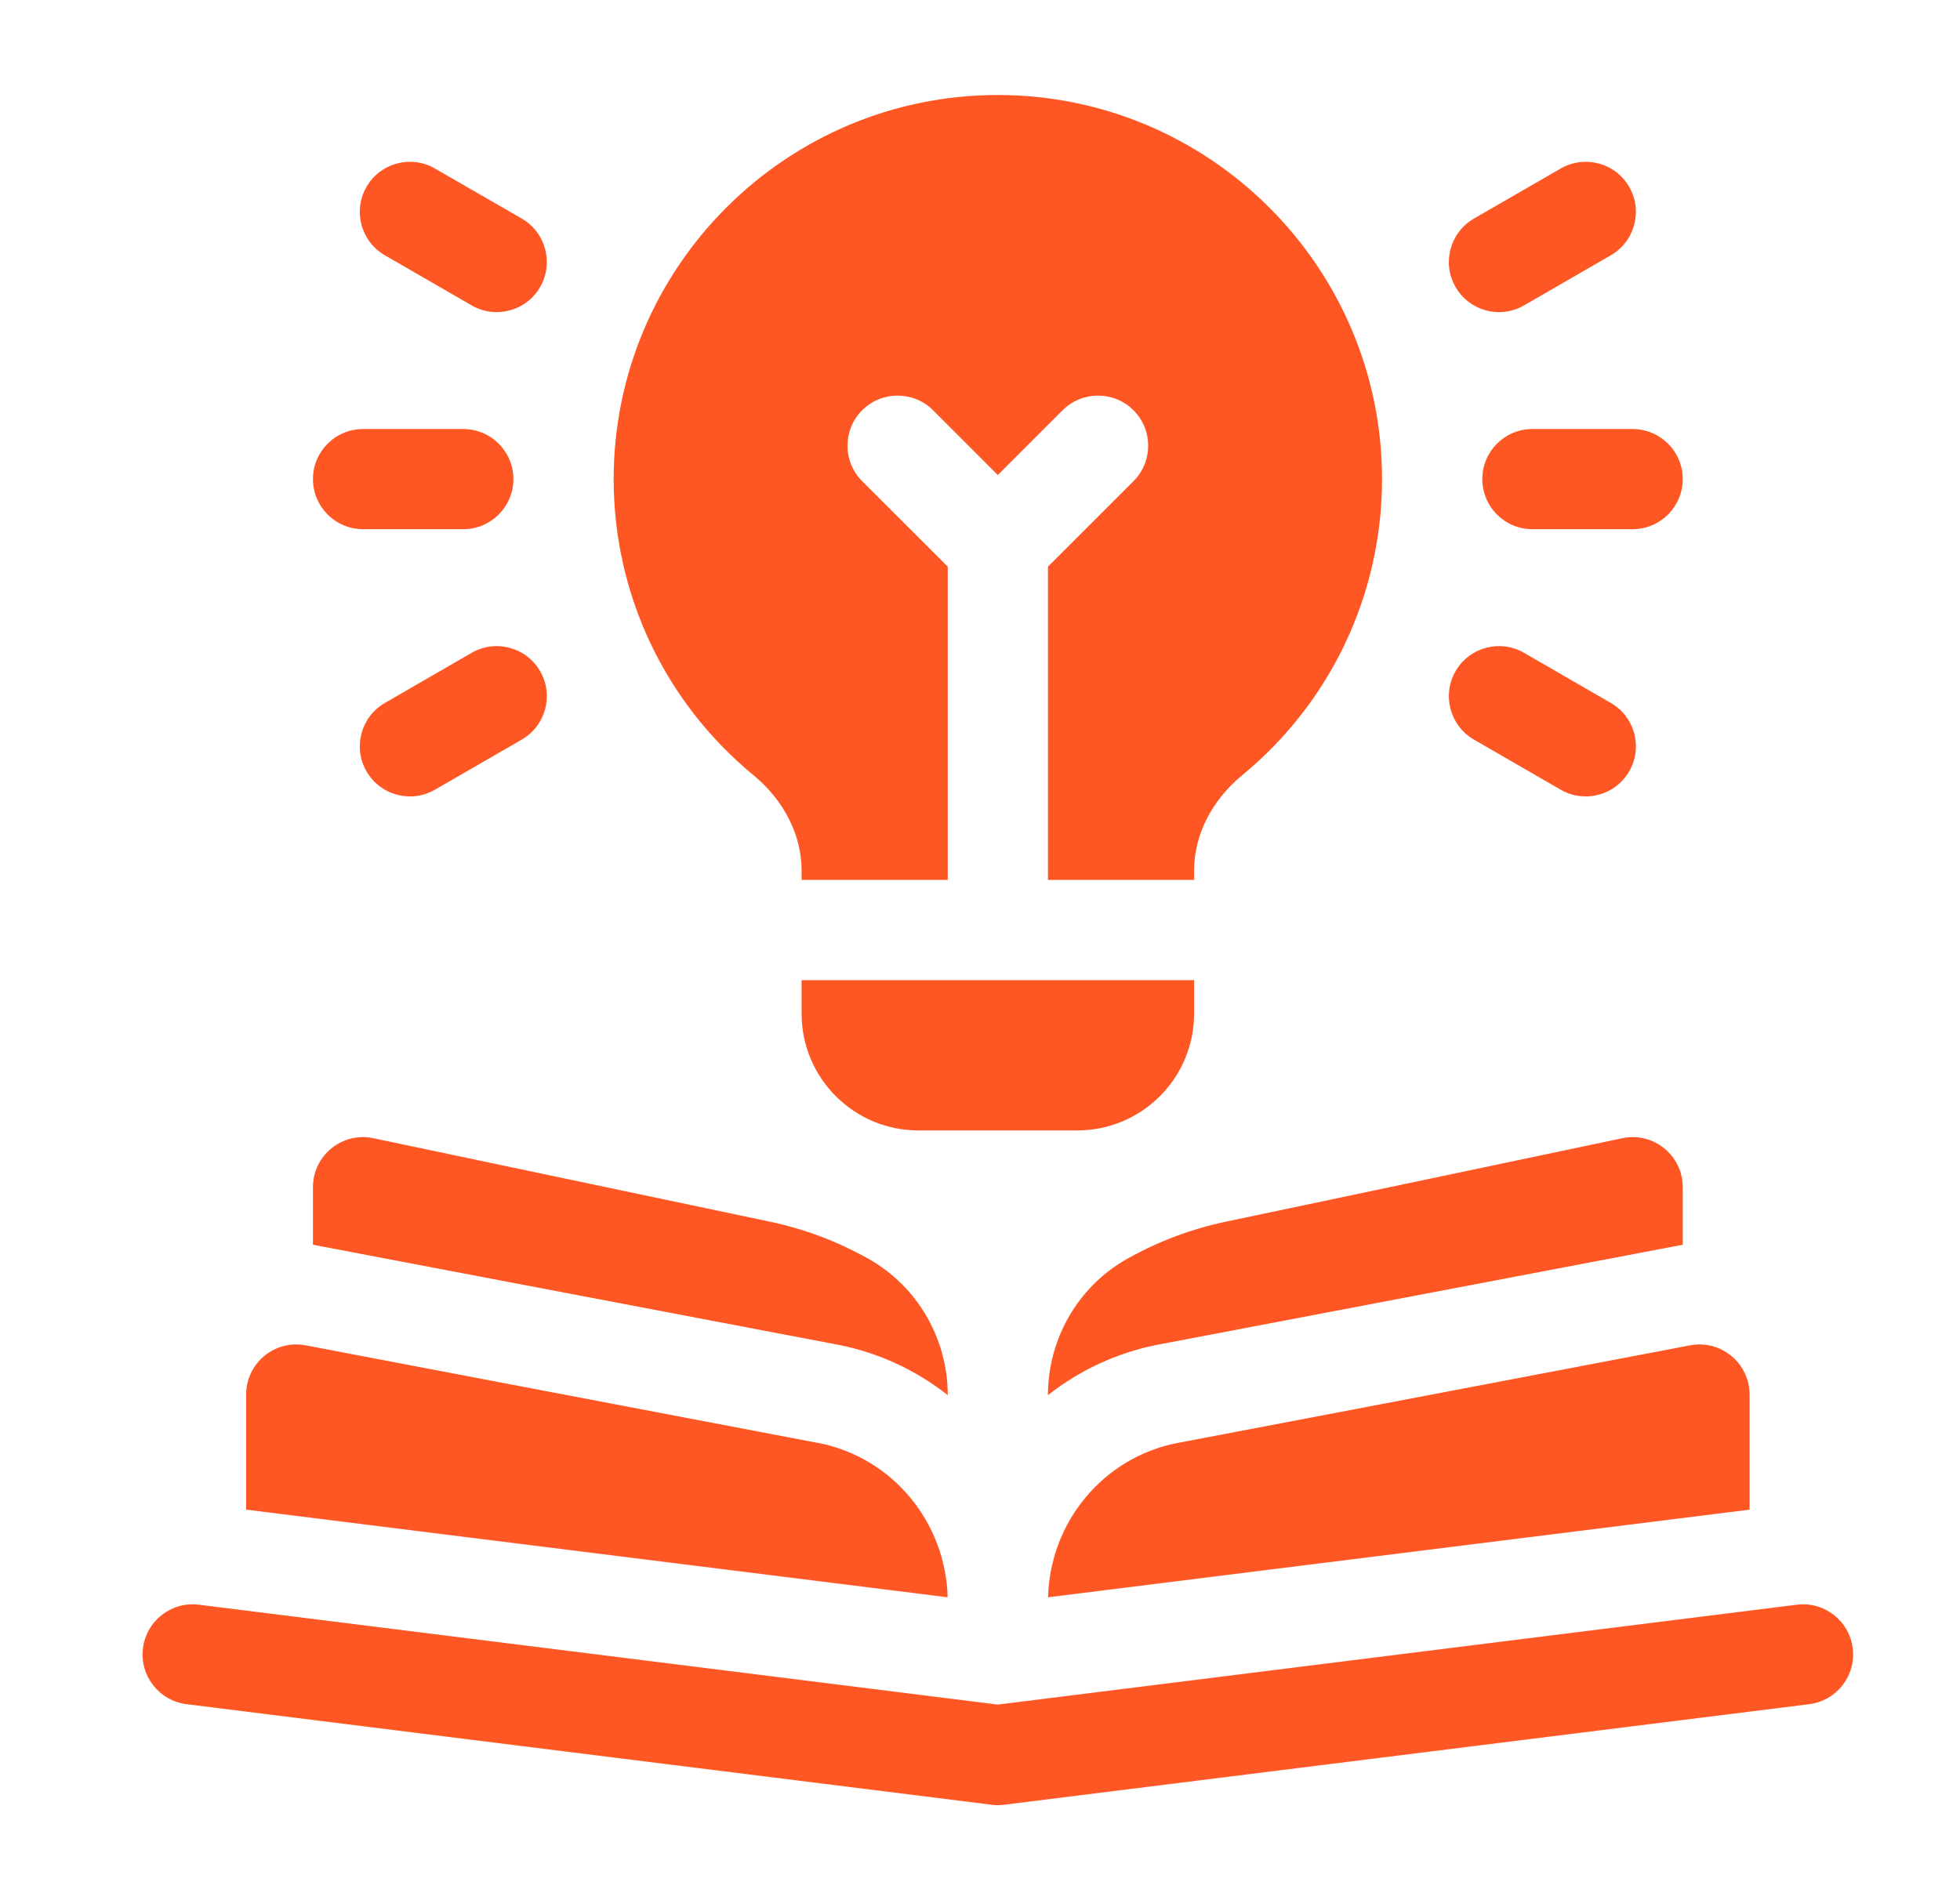 <svg width="33" height="32" viewBox="0 0 33 32" fill="none" xmlns="http://www.w3.org/2000/svg">
<path d="M25.8 7.225C25.334 7.225 24.957 7.602 24.957 8.068C24.957 8.534 25.334 8.912 25.8 8.912H27.488C27.954 8.912 28.332 8.534 28.332 8.068C28.332 7.602 27.954 7.225 27.488 7.225H25.8ZM25.66 5.143L27.121 4.299C27.525 4.066 27.663 3.55 27.43 3.146C27.197 2.743 26.681 2.605 26.277 2.838L24.816 3.681C24.413 3.914 24.274 4.43 24.507 4.834C24.74 5.238 25.256 5.376 25.66 5.143ZM24.816 12.455L26.277 13.299C26.681 13.532 27.197 13.394 27.43 12.99C27.663 12.587 27.525 12.071 27.121 11.838L25.66 10.994C25.256 10.761 24.74 10.899 24.507 11.303C24.274 11.706 24.413 12.222 24.816 12.455ZM6.113 8.912H7.8C8.266 8.912 8.644 8.534 8.644 8.068C8.644 7.602 8.266 7.225 7.8 7.225H6.113C5.647 7.225 5.269 7.602 5.269 8.068C5.269 8.534 5.647 8.912 6.113 8.912ZM6.48 4.299L7.941 5.143C8.345 5.376 8.861 5.238 9.094 4.834C9.327 4.43 9.188 3.914 8.785 3.681L7.323 2.838C6.92 2.605 6.404 2.743 6.171 3.146C5.938 3.55 6.076 4.066 6.48 4.299ZM7.941 10.994L6.48 11.838C6.076 12.071 5.938 12.587 6.171 12.99C6.404 13.394 6.92 13.532 7.323 13.299L8.785 12.455C9.188 12.222 9.327 11.706 9.094 11.303C8.861 10.899 8.345 10.761 7.941 10.994ZM20.105 17.068V16.506H13.496V17.068C13.496 18.156 14.377 19.037 15.464 19.037H18.136C19.224 19.037 20.105 18.156 20.105 17.068ZM12.686 13.055C13.2 13.48 13.496 14.063 13.496 14.657V14.818H15.957V9.543L14.516 8.103C14.187 7.773 14.187 7.239 14.516 6.909C14.846 6.58 15.38 6.58 15.71 6.909L16.8 8L17.891 6.909C18.221 6.58 18.755 6.58 19.084 6.909C19.414 7.239 19.414 7.773 19.084 8.103L17.644 9.543V14.818H20.105V14.657C20.105 14.063 20.4 13.48 20.915 13.055C22.411 11.822 23.269 10.004 23.269 8.068C23.269 4.501 20.367 1.6 16.8 1.6C13.233 1.6 10.332 4.501 10.332 8.068C10.332 10.004 11.19 11.822 12.686 13.055ZM31.194 27.757C31.136 27.294 30.714 26.966 30.252 27.024L16.8 28.706L3.349 27.024C2.886 26.966 2.465 27.294 2.407 27.757C2.349 28.219 2.677 28.641 3.14 28.699L16.696 30.393C16.765 30.402 16.835 30.402 16.905 30.393L30.461 28.699C30.924 28.641 31.252 28.219 31.194 27.757ZM19.818 24.301C18.573 24.546 17.677 25.636 17.646 26.899L29.457 25.423V23.485C29.457 22.956 28.975 22.557 28.455 22.656L19.843 24.297L19.818 24.301ZM13.783 24.301L13.758 24.297L5.146 22.656C4.626 22.557 4.144 22.956 4.144 23.485V25.423L15.955 26.899C15.923 25.636 15.028 24.546 13.783 24.301ZM28.332 20.962V19.993C28.332 19.457 27.838 19.057 27.314 19.168L20.646 20.572C20.064 20.694 19.504 20.904 18.985 21.195C18.154 21.659 17.644 22.543 17.644 23.495V23.495C18.172 23.079 18.801 22.781 19.494 22.645L28.332 20.962ZM15.957 23.495C15.957 22.543 15.447 21.66 14.615 21.195C14.096 20.904 13.537 20.694 12.955 20.572L6.287 19.168C5.762 19.057 5.269 19.457 5.269 19.993V20.962L14.109 22.646C14.801 22.781 15.429 23.079 15.957 23.495Z" fill="#FF5723"/>
</svg>
